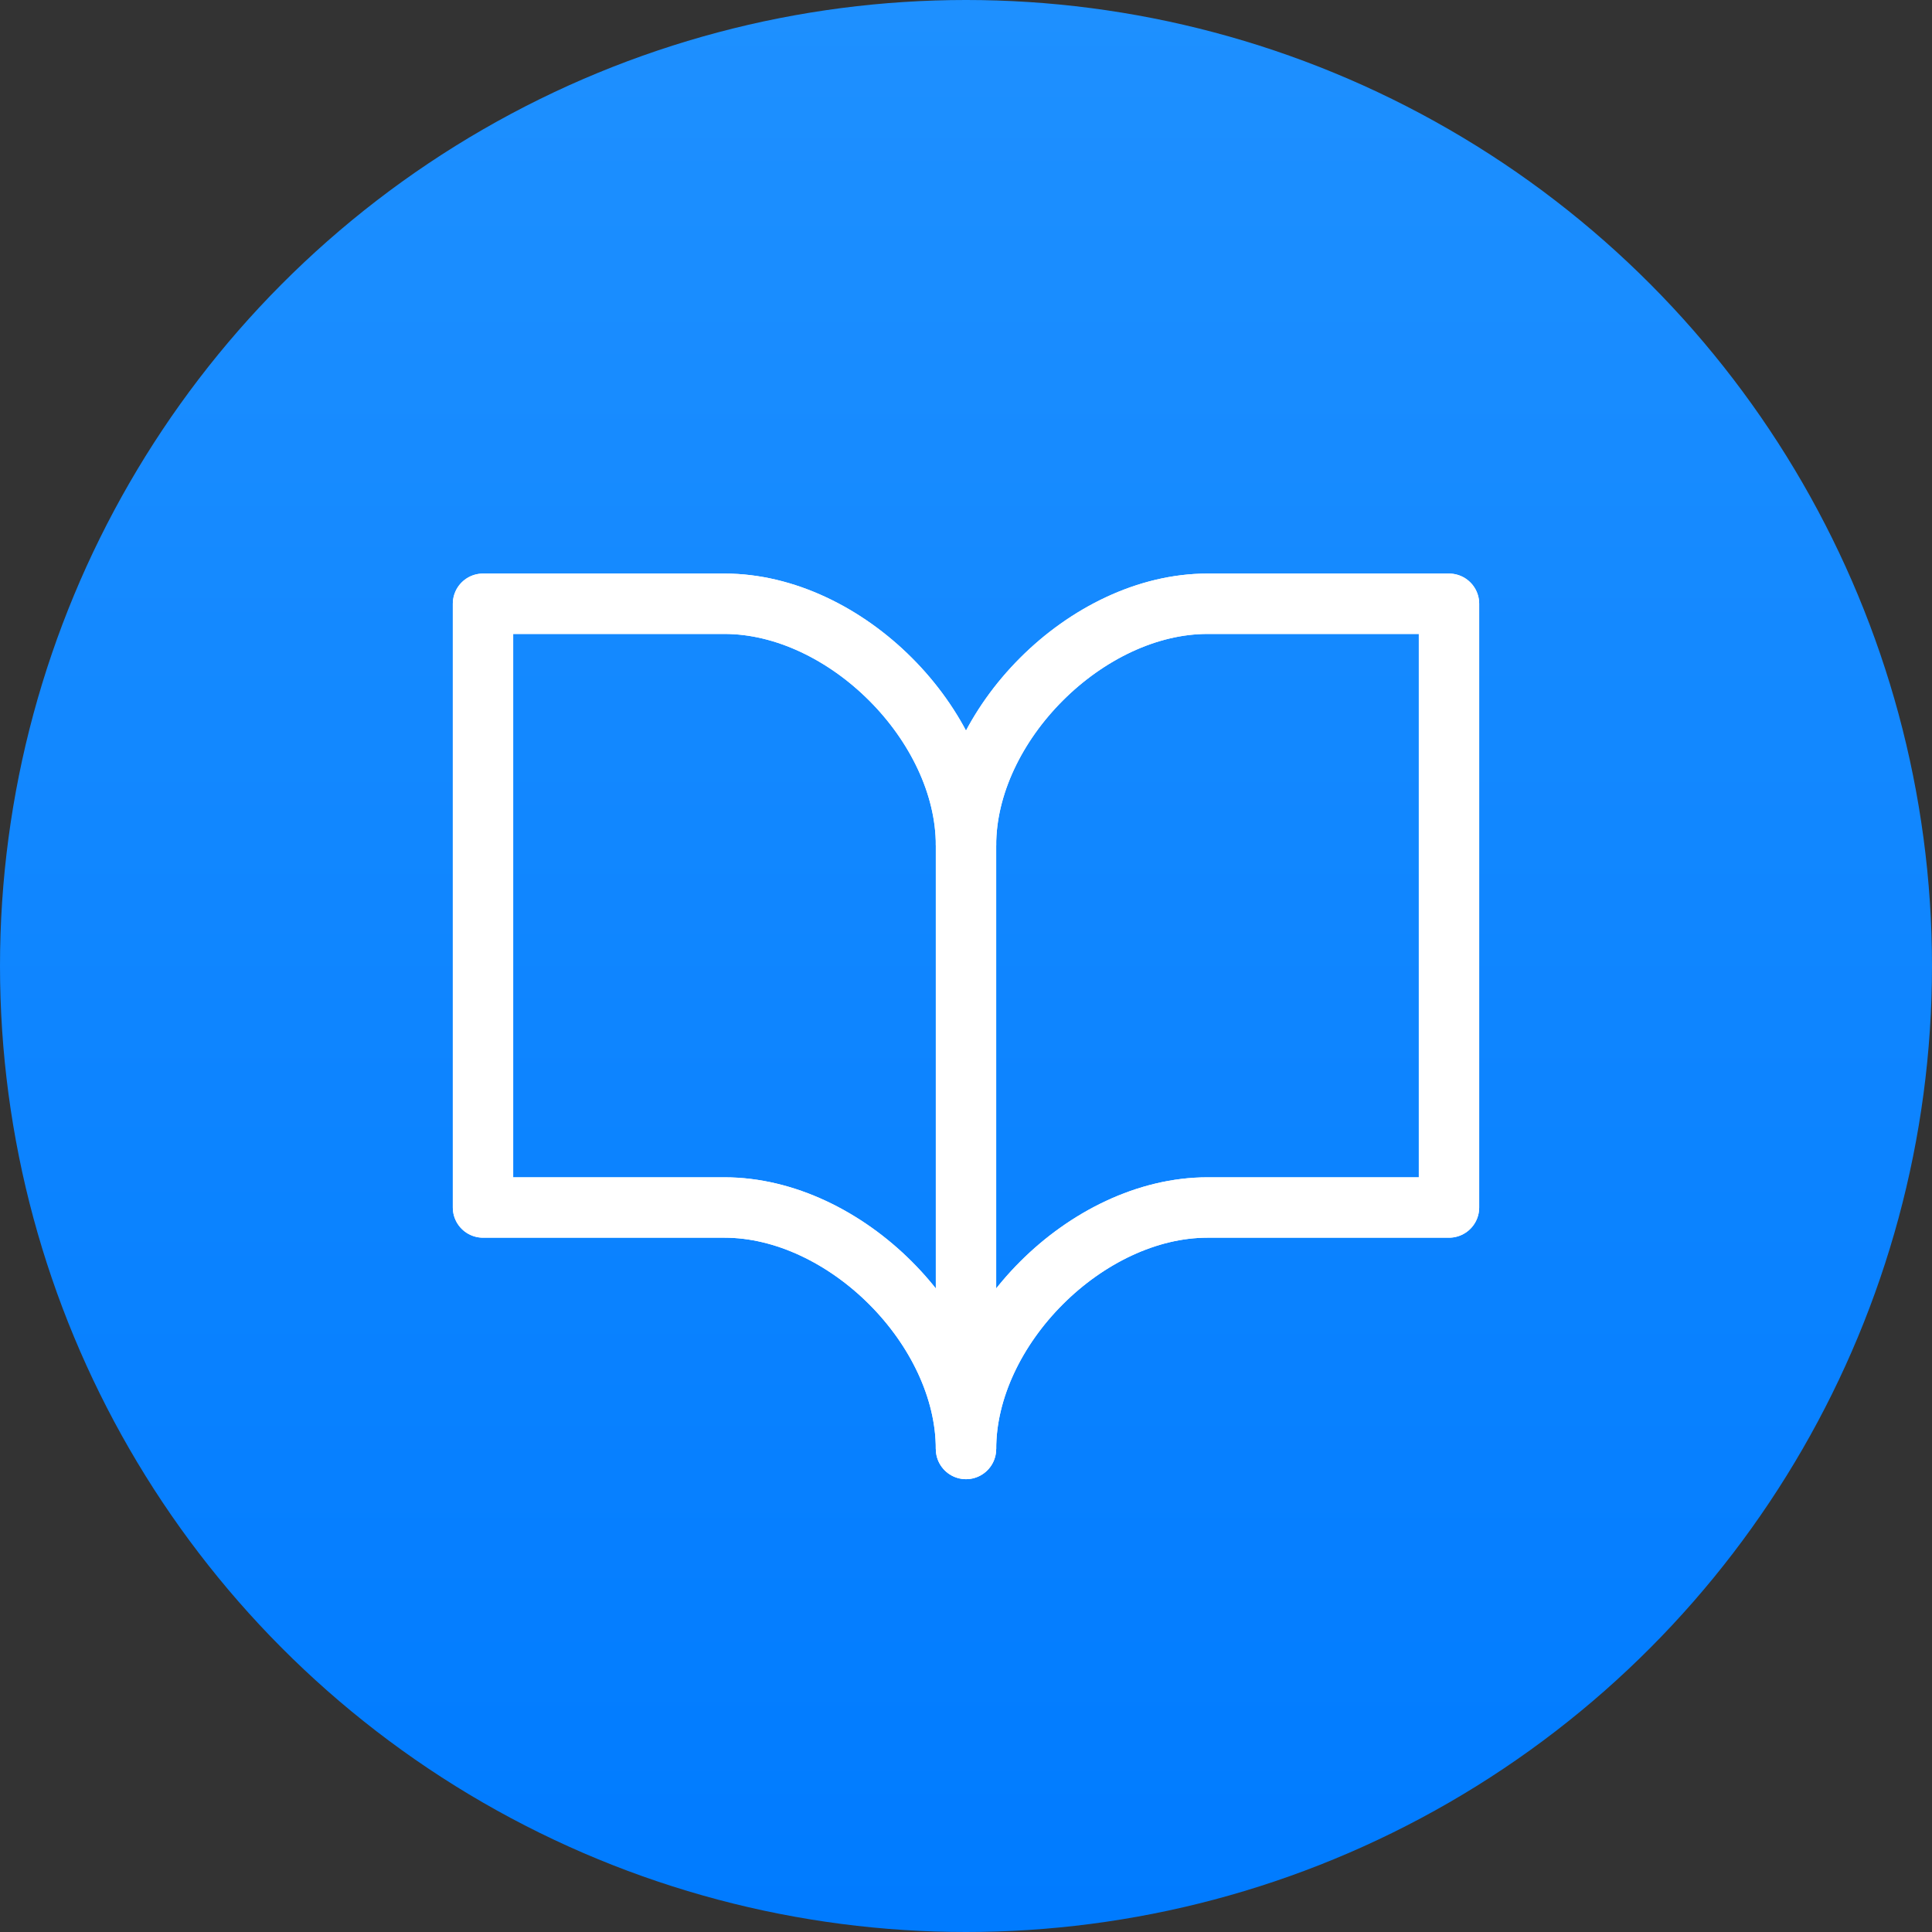 <?xml version="1.0" encoding="UTF-8"?>
<svg width="512" height="512" viewBox="0 0 512 512" fill="none" xmlns="http://www.w3.org/2000/svg">
    <rect x="0" y="0" width="512" height="512" fill="#333333" stroke="none"/>
    <circle cx="256" cy="256" r="256" fill="url(#paint0_linear)" />
    <path d="M128 160H192C224 160 256 192 256 224V384C256 352 224 320 192 320H128V160Z" stroke="white" stroke-width="16" stroke-linejoin="round"/>
    <path d="M384 160H320C288 160 256 192 256 224V384C256 352 288 320 320 320H384V160Z" stroke="white" stroke-width="16" stroke-linejoin="round"/>
    <path d="M256 224C256 192 288 160 320 160H384V320H320C288 320 256 352 256 384" stroke="white" stroke-width="16" stroke-linejoin="round"/>
    <path d="M256 224C256 192 224 160 192 160H128V320H192C224 320 256 352 256 384" stroke="white" stroke-width="16" stroke-linejoin="round"/>
    <defs>
        <linearGradient id="paint0_linear" x1="256" y1="0" x2="256" y2="512" gradientUnits="userSpaceOnUse">
            <stop stop-color="#1E90FF"/>
            <stop offset="1" stop-color="#007BFF"/>
        </linearGradient>
    </defs>
</svg>
